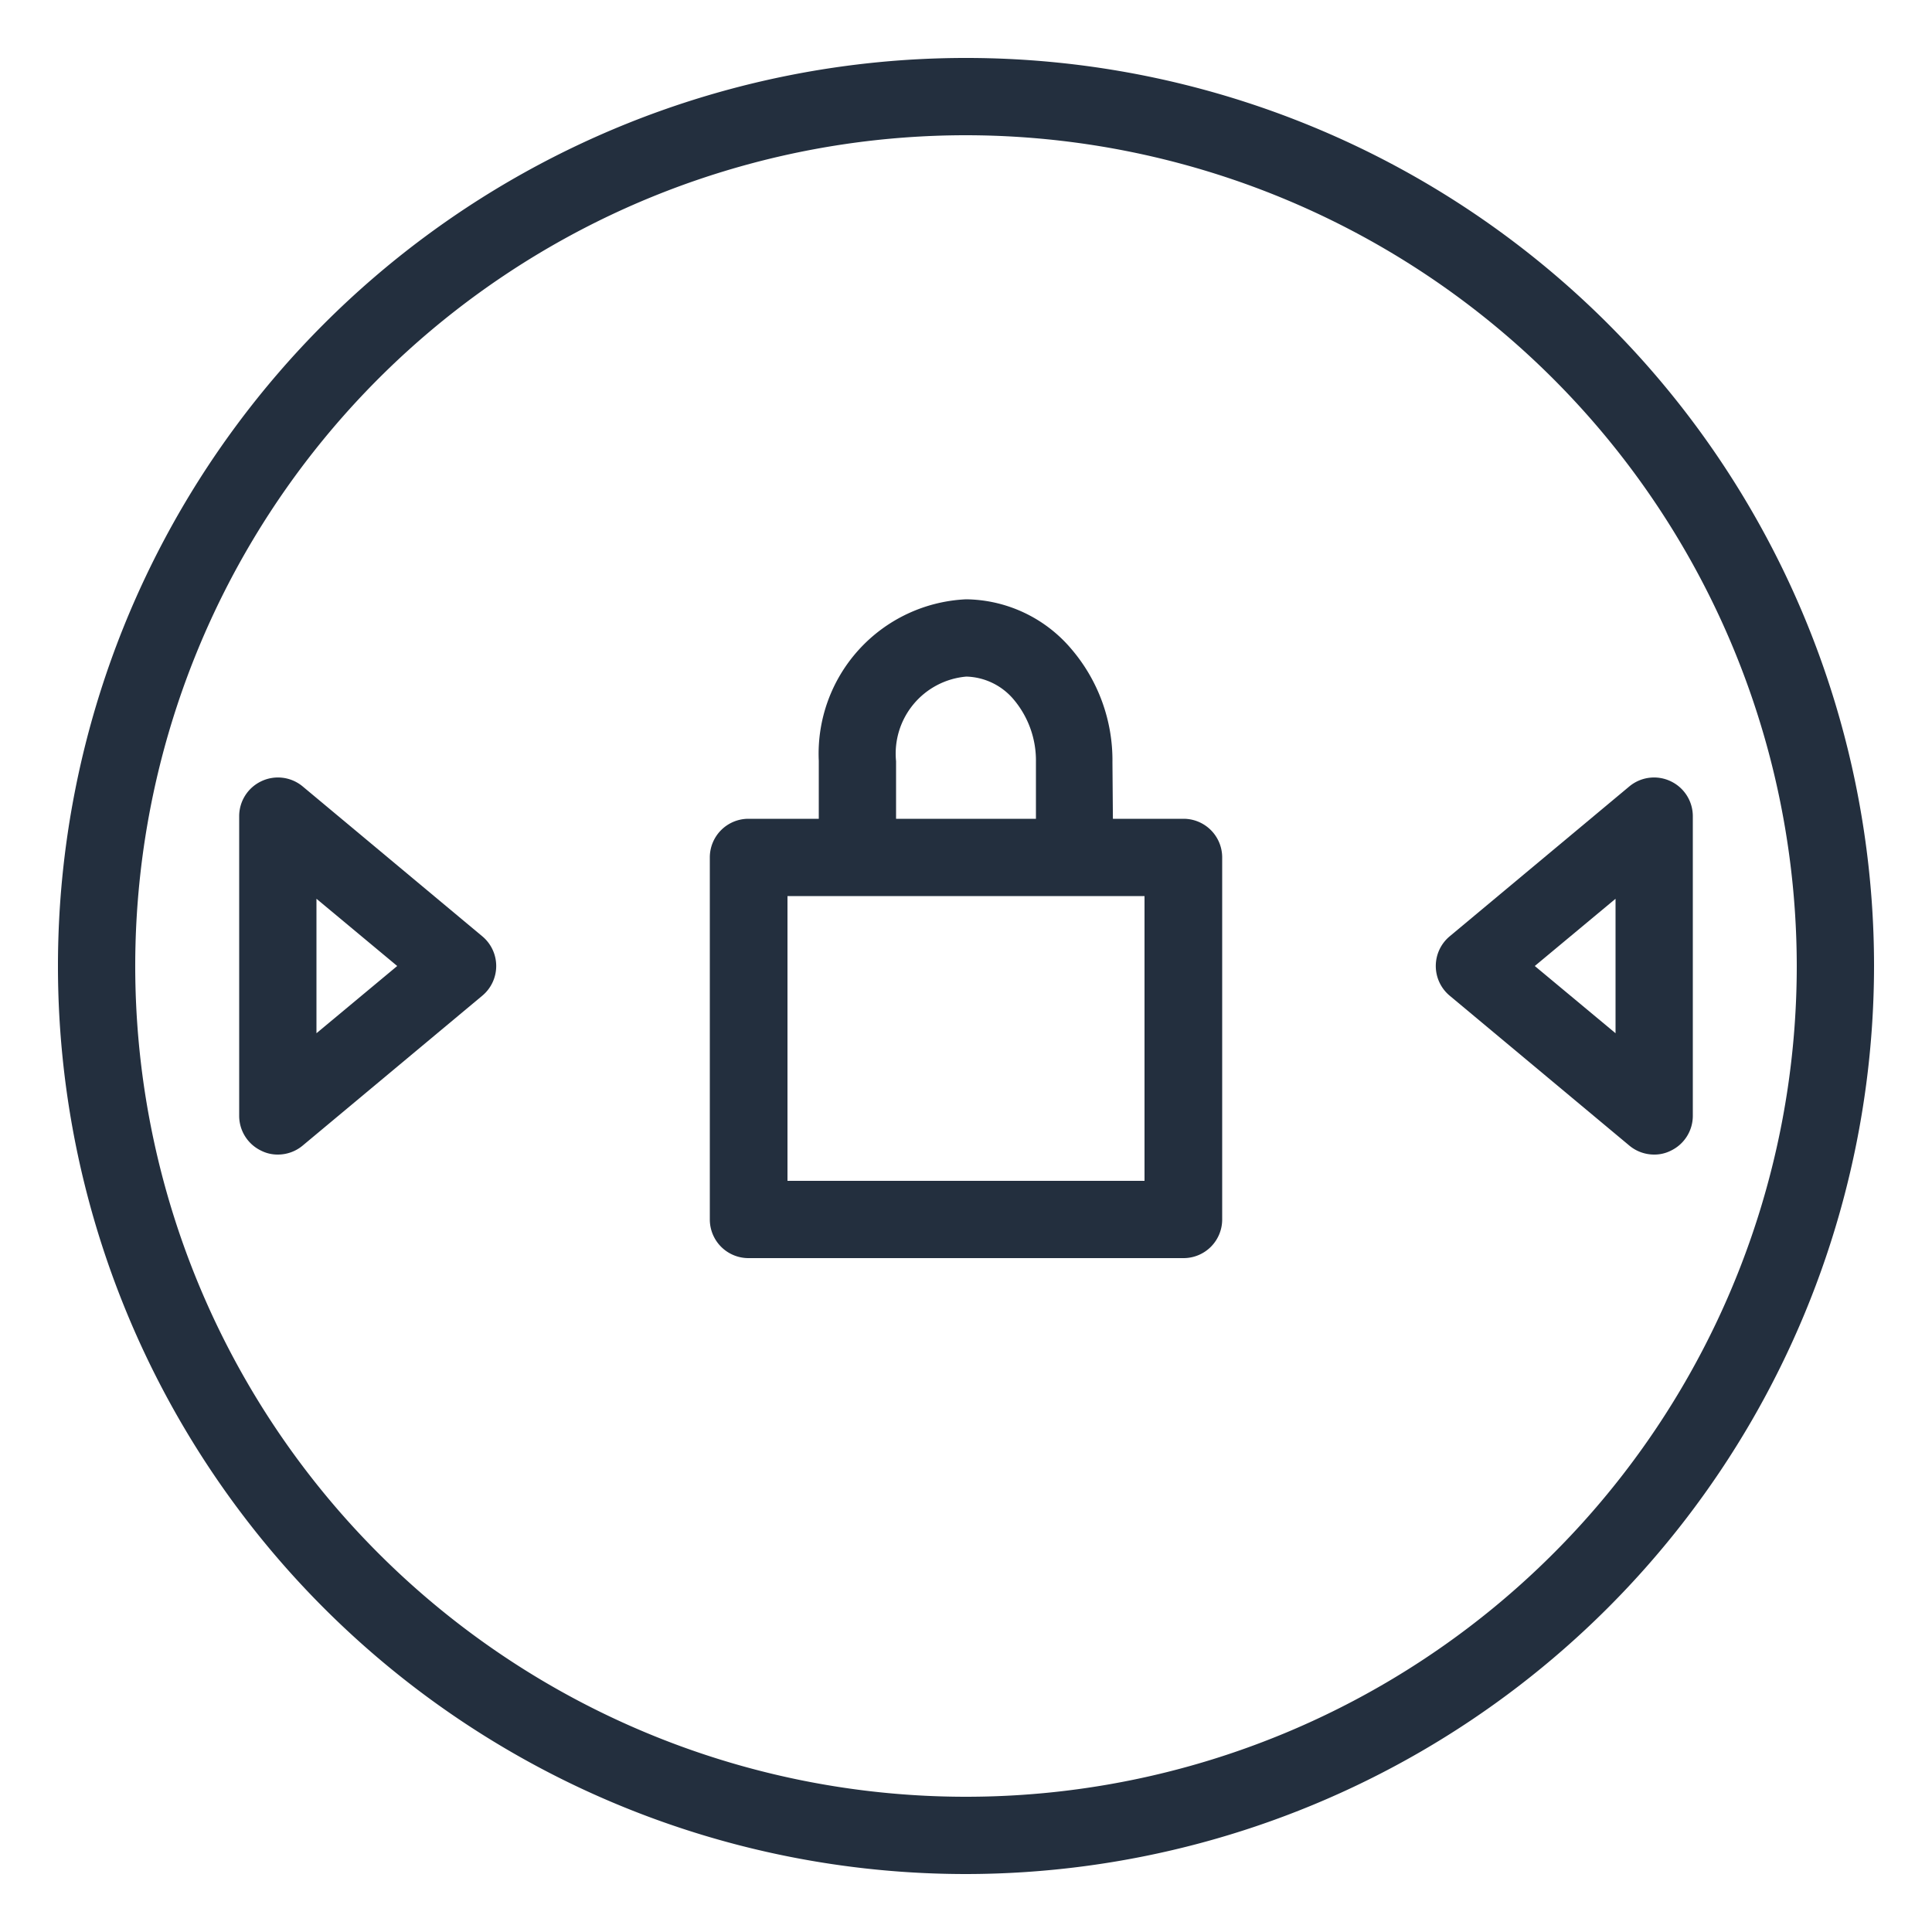 <svg xmlns="http://www.w3.org/2000/svg" viewBox="0 0 50 50"><defs><style>.cls-1{fill:#232f3e;}</style></defs><title>Amazon-VPC_Network-Access-Control-List_dark-bg</title><g id="Working"><path class="cls-1" d="M30.62,32.56H19.37a1,1,0,0,1-1-1V22.19a1,1,0,0,1,1-1H30.63a1,1,0,0,1,1,1v9.37a1,1,0,0,1-1,1Zm-10.24-2h9.24V23.19H20.38Z"/><path class="cls-1" d="M28.81,22.19h-2V19.72a2.45,2.45,0,0,0-.57-1.61,1.66,1.66,0,0,0-1.23-.6h0a2,2,0,0,0-1.82,2.19v2.48h-2V19.69A4,4,0,0,1,25,15.51h0a3.62,3.62,0,0,1,2.73,1.29,4.43,4.43,0,0,1,1.06,2.93Z"/><path class="cls-1" d="M25,48.5A23.5,23.5,0,1,1,48.5,25,23.52,23.52,0,0,1,25,48.5Zm0-45A21.5,21.5,0,1,0,46.5,25,21.52,21.52,0,0,0,25,3.5Z"/><path class="cls-1" d="M7.19,29.88a.94.94,0,0,1-.43-.1,1,1,0,0,1-.57-.9V21.12a1,1,0,0,1,.57-.9,1,1,0,0,1,1.07.13l4.65,3.88a1,1,0,0,1,0,1.54L7.83,29.65A1,1,0,0,1,7.19,29.88Zm1-6.62v3.48L10.28,25Z"/><path class="cls-1" d="M42.81,29.88a1,1,0,0,1-.64-.23l-4.65-3.88a1,1,0,0,1,0-1.54l4.65-3.88a1,1,0,0,1,1.07-.13,1,1,0,0,1,.57.9v7.76a1,1,0,0,1-.57.9A.94.94,0,0,1,42.81,29.88ZM39.72,25l2.09,1.74V23.26Z"/></g></svg>